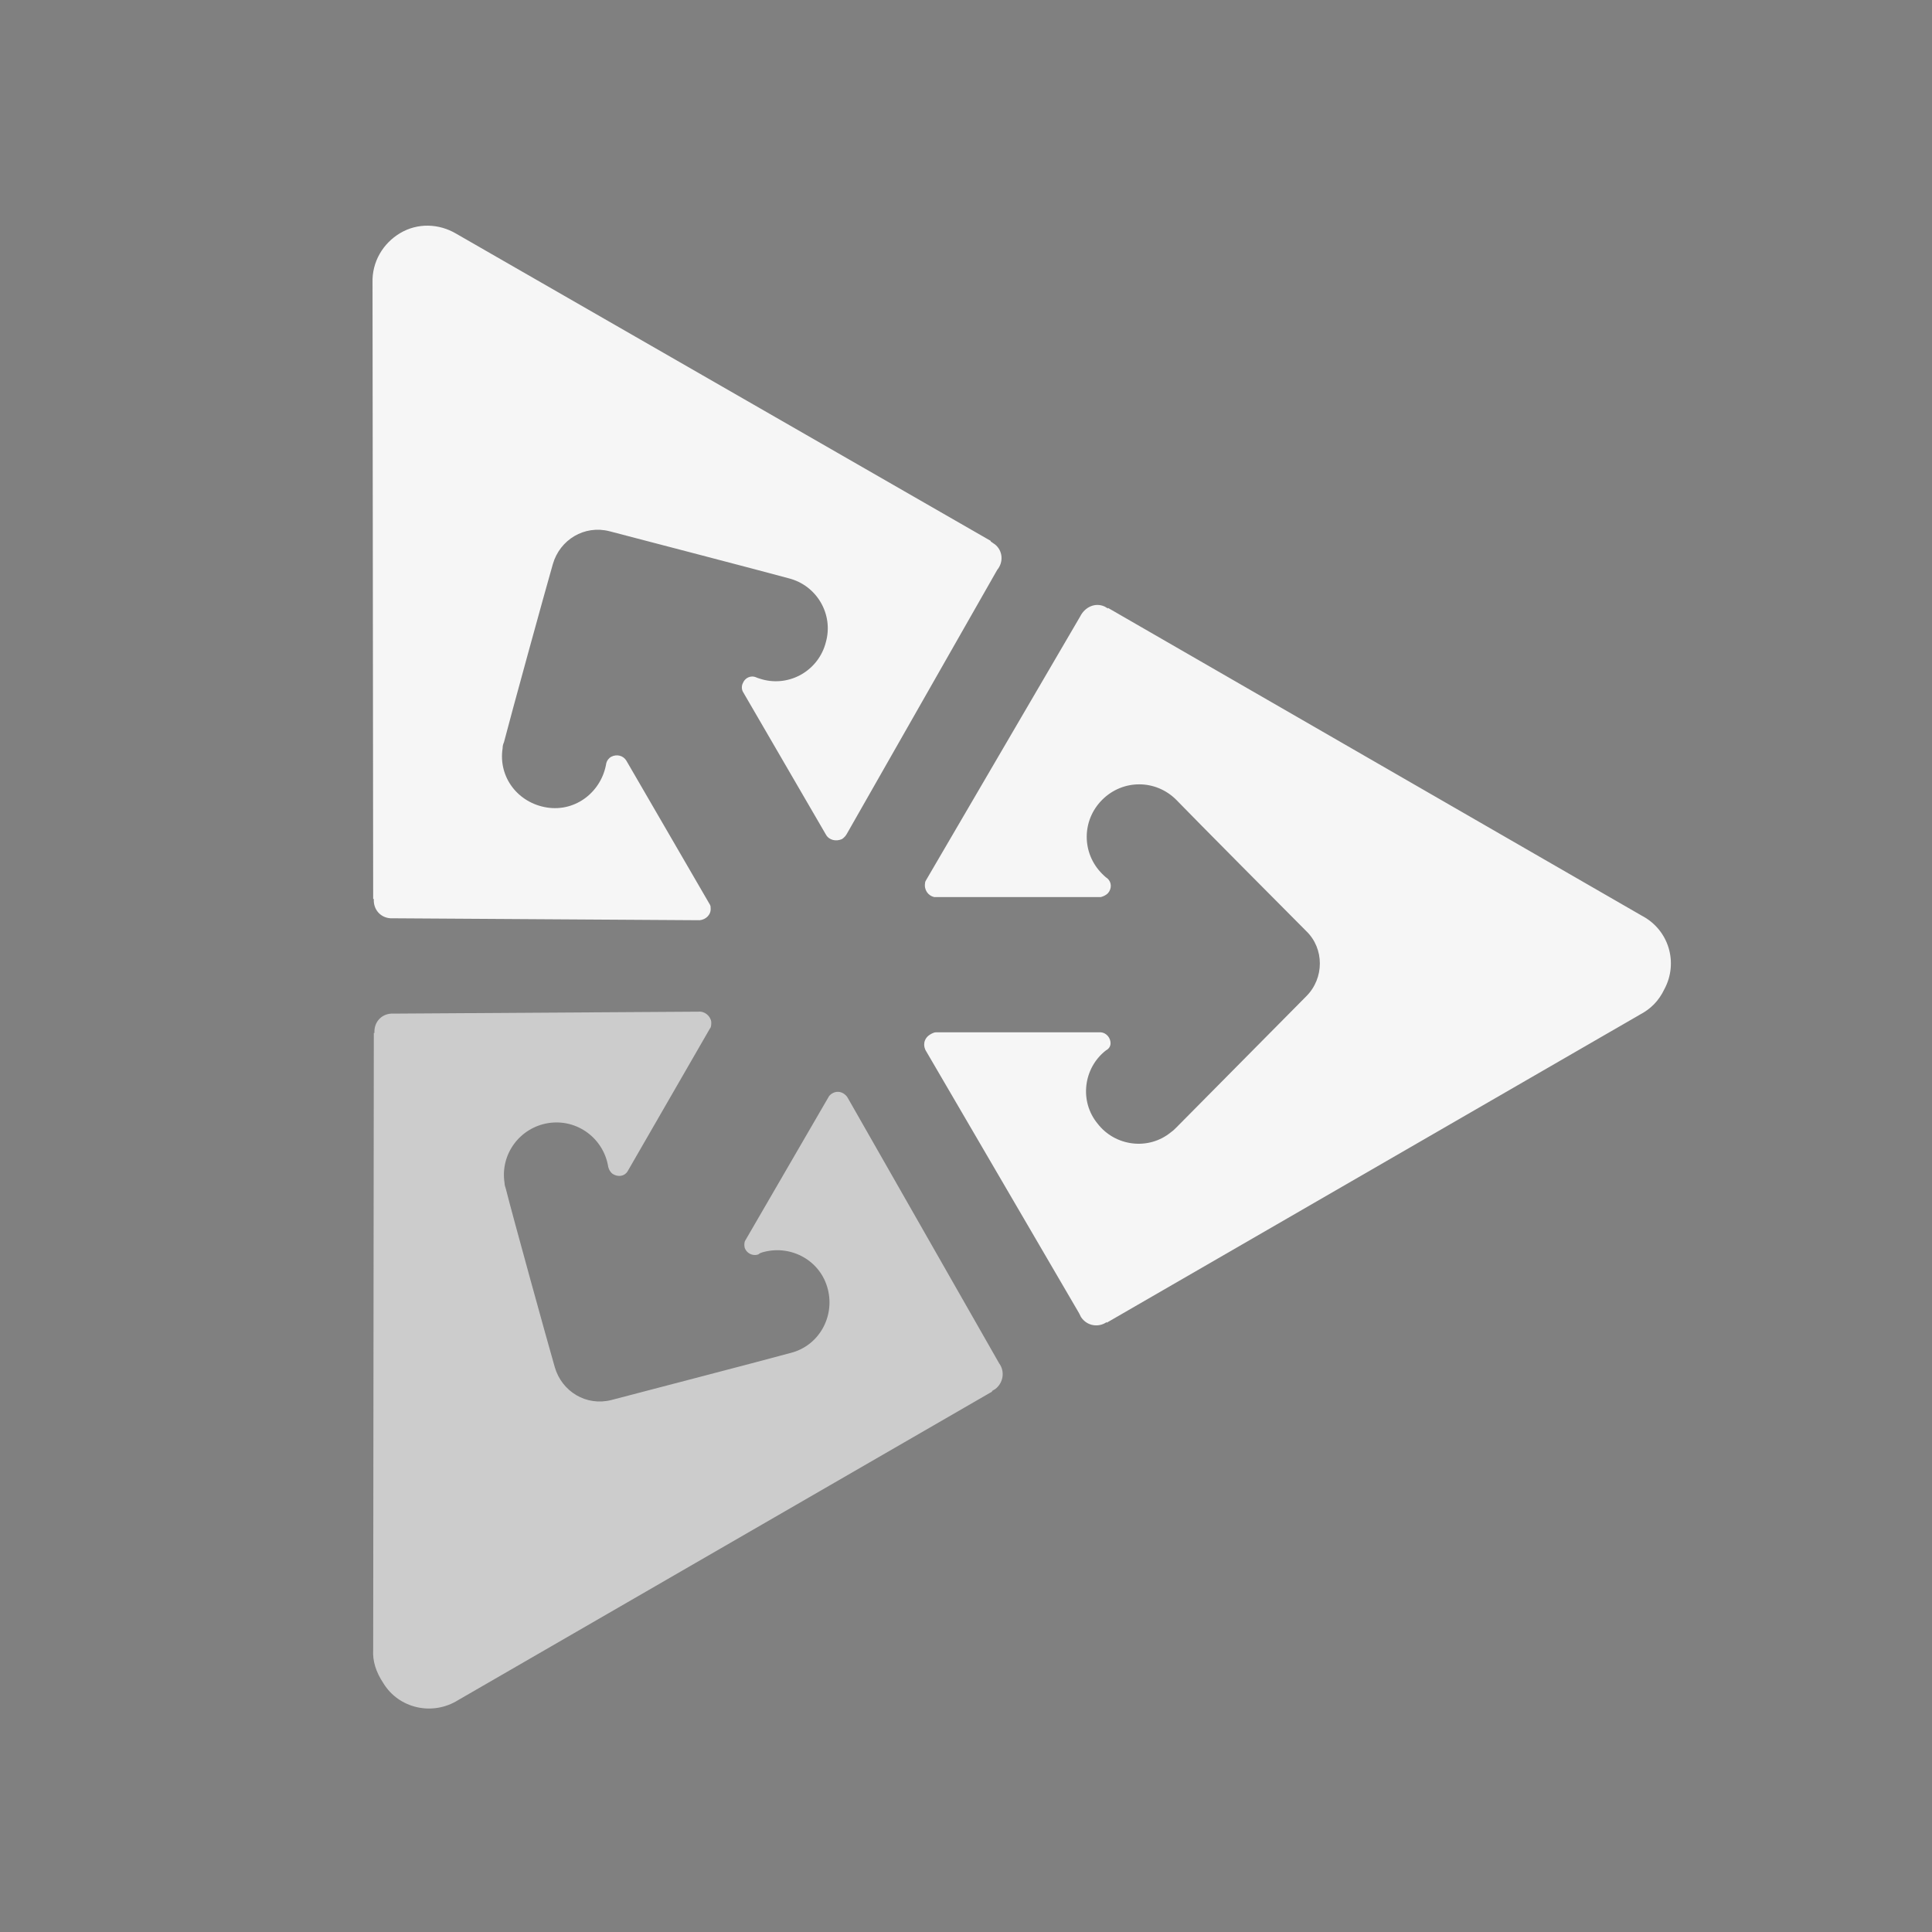 <?xml version="1.0" encoding="utf-8"?>
<!-- Generator: Adobe Illustrator 23.0.1, SVG Export Plug-In . SVG Version: 6.00 Build 0)  -->
<svg version="1.1" id="Layer_1" xmlns="http://www.w3.org/2000/svg" xmlns:xlink="http://www.w3.org/1999/xlink" x="0px" y="0px"
	 viewBox="0 0 300 300" style="enable-background:new 0 0 300 300;" xml:space="preserve">
<rect x="0" y="0" width="300" height="300" fill="#808080" stroke="none"/>
<style type="text/css">
	.st0{fill-rule:evenodd;clip-rule:evenodd;fill:#F6F6F6;}
	.st1{fill-rule:evenodd;clip-rule:evenodd;fill:#CCCCCC;}
	.st2{fill:#484848;}
</style>
<g transform="translate(1.646 -18.108)">
	<path class="st0" d="M253.1,175.6L253.1,175.6l-82.9,47.9v-0.1c-1.3,0.9-3.1,0.6-4-0.8c-0.1-0.2-0.2-0.4-0.3-0.6l-23.7-40.6
		c-0.6-0.9-0.4-2,0.5-2.6c0.3-0.2,0.7-0.4,1-0.4h25.6c0.9,0.1,1.5,0.9,1.5,1.7c0,0.5-0.3,0.9-0.7,1.1c-3.5,2.7-4.2,7.9-1.3,11.4
		c2.7,3.5,7.9,4.2,11.4,1.3c0.3-0.2,0.6-0.5,0.8-0.7c2.9-2.9,17.4-17.6,20.2-20.4c2.8-2.8,2.8-7.4,0-10.1
		c-2.7-2.7-17.4-17.5-20.2-20.4c-3.2-3.2-8.3-3.2-11.5,0c-3.2,3.2-3.2,8.3,0,11.5c0.2,0.2,0.5,0.5,0.8,0.7c0.7,0.6,0.7,1.6,0.1,2.3
		c-0.3,0.3-0.7,0.5-1.1,0.6h-25.9c-0.9-0.2-1.6-1.1-1.4-2.2c0-0.2,0.1-0.3,0.2-0.5l23.9-40.9c0.7-1.4,2.3-2.2,3.8-1.5
		c0.2,0.1,0.3,0.2,0.5,0.3v-0.1l82.9,47.8l0,0c4.2,2.2,5.7,7.3,3.5,11.4C255.9,173.6,254.6,174.8,253.1,175.6z M60.5,54.3
		c-2.7,1.6-4.4,4.5-4.3,7.7l0,0l0.1,95.7h0.1c-0.1,1.6,1,2.9,2.6,3c0.2,0,0.4,0,0.6,0l47.4,0.3c1-0.1,1.8-0.9,1.7-1.9
		c0-0.2,0-0.3-0.1-0.5l-13-22.4c-0.5-0.8-1.5-1-2.3-0.6c-0.4,0.2-0.7,0.6-0.8,1c-0.7,4.4-4.7,7.6-9.2,6.9s-7.6-4.7-6.9-9.2
		c0-0.4,0.1-0.7,0.2-0.9c1-3.9,6.5-23.9,7.6-27.7s4.9-6.1,8.8-5.1l0,0c3.8,1,23.8,6.2,27.8,7.3c4.4,1.1,7,5.6,5.8,9.9
		c-1.1,4.4-5.6,7-9.9,5.8c-0.3-0.1-0.7-0.2-0.9-0.3c-0.9-0.4-1.8,0.1-2.1,0.9c-0.2,0.4-0.2,0.9,0,1.3l12.9,22.2
		c0.5,0.9,1.6,1.1,2.5,0.7c0.3-0.2,0.6-0.5,0.8-0.9l23.3-40.9c1-1.2,0.9-3-0.4-4c-0.2-0.1-0.4-0.3-0.6-0.4v-0.1l-83-47.7l0,0
		C66.5,52.8,63.2,52.7,60.5,54.3L60.5,54.3z"/>
	<path class="st1" d="M56.3,274.3L56.3,274.3l0.1-95.8h0.1c-0.1-1.6,1-2.9,2.6-3c0.2,0,0.5,0,0.7,0l47-0.3c1-0.1,1.9,0.7,2,1.6
		c0,0.4,0,0.8-0.2,1l-12.8,22.2c-0.5,0.8-1.5,0.9-2.3,0.4c-0.4-0.3-0.6-0.7-0.7-1.1c-0.7-4.4-4.8-7.5-9.3-6.8
		c-4.4,0.7-7.5,4.8-6.8,9.3c0,0.3,0.1,0.6,0.2,0.9c1,4,6.5,23.9,7.6,27.7s4.9,6.1,8.8,5.1c3.8-1,23.8-6.2,27.8-7.3
		c4.4-1.1,6.9-5.6,5.8-9.9c-1.1-4.4-5.6-6.9-9.9-5.8c-0.4,0.1-0.7,0.2-0.9,0.4c-0.9,0.3-1.8-0.2-2.1-1c-0.1-0.4-0.1-0.9,0.1-1.2
		l13-22.4c0.7-0.8,1.8-0.9,2.6-0.1c0.1,0.1,0.2,0.2,0.3,0.4l23.5,41.2c0.9,1.2,0.7,3-0.6,4c-0.2,0.1-0.3,0.2-0.5,0.3v0.1l-82.9,47.9
		l0,0c-4,2.5-9.2,1.3-11.6-2.6C56.7,277.7,56.2,276,56.3,274.3L56.3,274.3z"/>
	<path class="st2" d="M177,226.1L177,226.1C177,226.1,177.1,226.1,177,226.1L177,226.1C177.1,226.1,177,226.1,177,226.1L177,226.1
		L177,226.1L177,226.1L177,226.1z"/>
	<polygon class="st2" points="94.2,274 94.2,274 94.2,274.1 94.2,274.1 94.2,274.1 94.2,274.1 94.2,274.1 94.2,274.1 	"/>
</g>
</svg>

